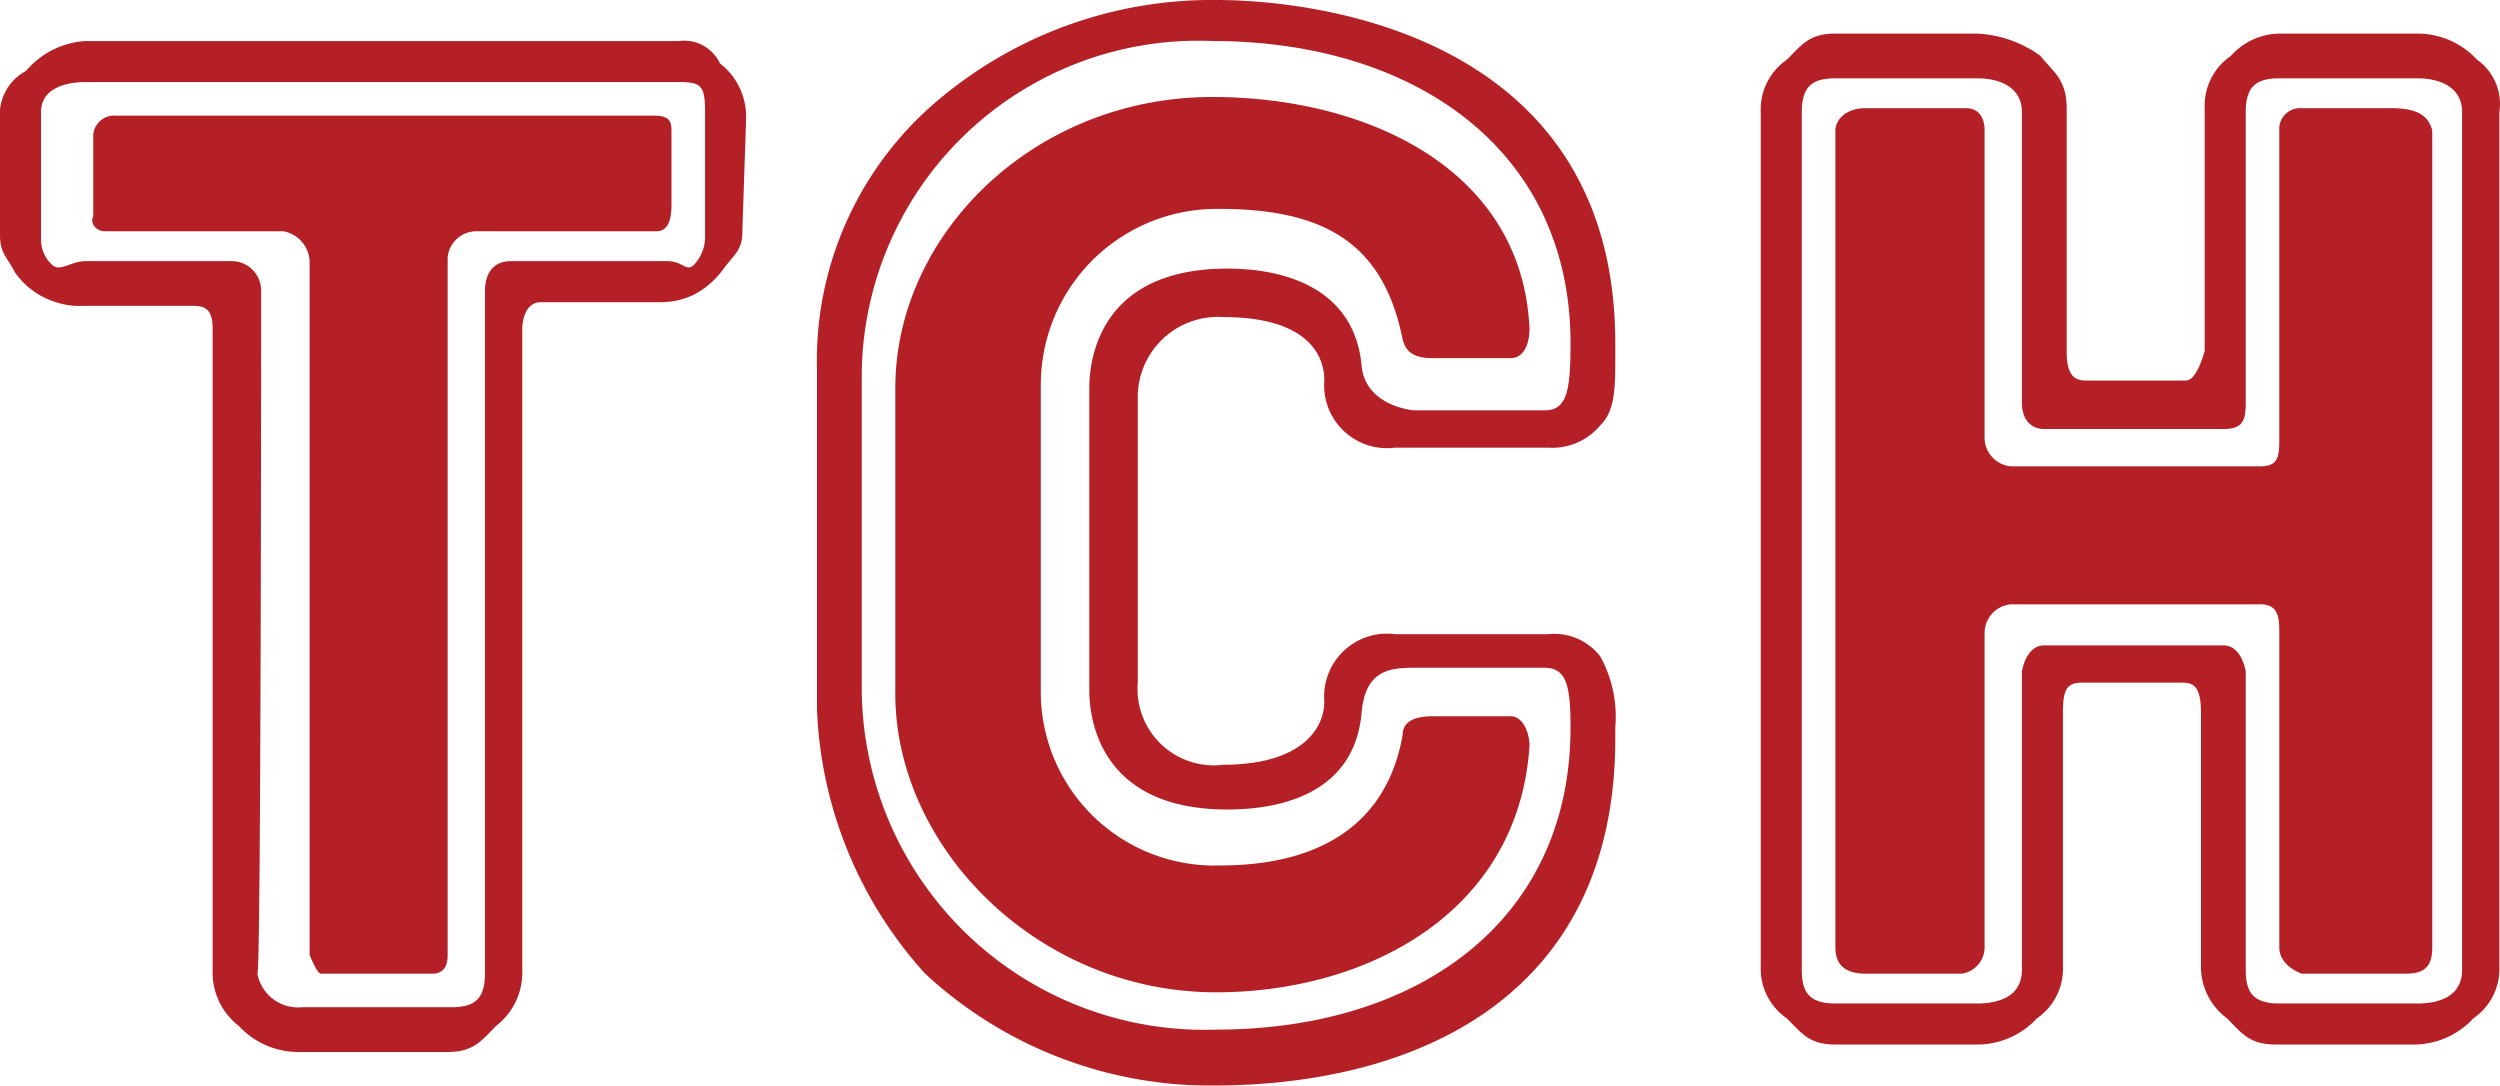 <svg xmlns="http://www.w3.org/2000/svg" viewBox="4738 5598 67.016 29.1"><defs><style>.a{fill:#b42025;}</style></defs><g transform="translate(4736 5597.2)"><path class="a" d="M68.4,2.4a2.175,2.175,0,0,0-1.6-.7H63.1a1.782,1.782,0,0,0-1.3.6,1.613,1.613,0,0,0-.7,1.4v6.5s-.2.8-.5.8H57.9c-.4,0-.5-.3-.5-.8V3.7c0-.8-.4-1-.7-1.4A3.161,3.161,0,0,0,55,1.7H51.2c-.7,0-.9.3-1.3.7a1.613,1.613,0,0,0-.7,1.4V26.7a1.613,1.613,0,0,0,.7,1.4c.4.4.6.7,1.3.7H55a2.175,2.175,0,0,0,1.6-.7,1.613,1.613,0,0,0,.7-1.4V19.9c0-.6.1-.8.5-.8h2.7c.3,0,.5.1.5.8v6.8a1.719,1.719,0,0,0,.7,1.4c.4.4.6.7,1.3.7h3.7a2.175,2.175,0,0,0,1.6-.7,1.613,1.613,0,0,0,.7-1.4V3.8a1.45,1.45,0,0,0-.6-1.4ZM68,26.8c0,.7-.6.9-1.2.9H63.1c-.7,0-.9-.3-.9-.9v-8s-.1-.7-.6-.7H56.8c-.5,0-.6.7-.6.7v8c0,.7-.6.9-1.2.9H51.2c-.7,0-.9-.3-.9-.9V3.8c0-.7.3-.9.9-.9H55c.7,0,1.2.3,1.2.9v7.8c0,.4.2.7.6.7h4.8c.5,0,.6-.2.6-.7V3.8c0-.7.3-.9.9-.9h3.7c.7,0,1.2.3,1.2.9v23ZM66.1,3.7H63.7a.56.56,0,0,0-.6.5v8.3c0,.5,0,.8-.5.8H55.9a.773.773,0,0,1-.7-.8V4.3c0-.4-.2-.6-.5-.6H52c-.5,0-.8.3-.8.6V26.2c0,.4.2.7.8.7h2.6a.72.72,0,0,0,.6-.7V17.8a.773.773,0,0,1,.7-.8h6.7c.5,0,.5.4.5.8v8.4c0,.5.6.7.6.7h2.8c.5,0,.7-.2.7-.7V4.3c-.1-.4-.4-.6-1.1-.6ZM20.2,1.9H4.3a2.258,2.258,0,0,0-1.6.8A1.327,1.327,0,0,0,2,4V7.1c0,.5.2.6.4,1a2.076,2.076,0,0,0,1.1.8,1.952,1.952,0,0,0,.7.1h3c.3,0,.5.1.5.6V26.8a1.806,1.806,0,0,0,.7,1.5A2.175,2.175,0,0,0,10,29h4c.7,0,.9-.3,1.3-.7a1.806,1.806,0,0,0,.7-1.5V9.6s0-.7.5-.7h3.2a2.042,2.042,0,0,0,.9-.2,2.3,2.3,0,0,0,.8-.7c.3-.4.5-.5.5-1L22,4a1.806,1.806,0,0,0-.7-1.5,1.059,1.059,0,0,0-1.1-.6Zm.7,5.3a1.08,1.08,0,0,1-.3.7c-.2.2-.3-.1-.7-.1H15.7c-.6,0-.7.5-.7.8V26.9c0,.7-.3.9-.9.9h-4a1.108,1.108,0,0,1-1.2-.9C9,26.9,9,9,9,8.6a.789.789,0,0,0-.8-.8H4.3c-.4,0-.7.3-.9.1a.908.908,0,0,1-.3-.7V3.8c0-.6.6-.8,1.2-.8H20.2c.6,0,.7.1.7.8V7.2ZM19.5,3.9H5.1a.562.562,0,0,0-.6.5V6.6c-.1.2.1.4.3.4H9.6a.858.858,0,0,1,.7.8V26.4s.2.5.3.5h3c.2,0,.4-.1.4-.5V7.7a.773.773,0,0,1,.8-.7h4.8c.3,0,.4-.3.4-.7v-2c0-.3-.1-.4-.5-.4ZM34.6.8a11.365,11.365,0,0,0-7.7,2.9,9.119,9.119,0,0,0-3,7v9.1a11.184,11.184,0,0,0,2.9,7.1,11.233,11.233,0,0,0,7.7,3c5.5,0,10.8-2.4,10.8-9.3v-.3a3.361,3.361,0,0,0-.4-1.9,1.557,1.557,0,0,0-1.4-.6H39.4a1.686,1.686,0,0,0-1.9,1.8c0,.8-.7,1.7-2.7,1.7a2.047,2.047,0,0,1-2.3-2.2V11.5a2.151,2.151,0,0,1,2.3-2.2c2.1,0,2.7.9,2.7,1.7a1.686,1.686,0,0,0,1.9,1.8h4.1a1.678,1.678,0,0,0,1.4-.6c.4-.4.4-1,.4-1.9V10C45.3,1.8,37.4.8,34.6.8Zm8.8,11H39.9s-1.3-.1-1.4-1.2C38.3,8.5,36.4,8,34.9,8c-3.4,0-3.7,2.4-3.7,3.2v8.1c0,.8.3,3.2,3.7,3.2,1.2,0,3.4-.3,3.6-2.6.1-1.1.7-1.2,1.4-1.2h3.5c.6,0,.7.5.7,1.6,0,5.2-4.1,8.1-9.5,8.1a9.185,9.185,0,0,1-9.5-9.2V11a9.019,9.019,0,0,1,9.4-9.1c5.4,0,9.6,2.9,9.6,8.1C44.1,11.3,44,11.8,43.4,11.8ZM34.5,3.4c-4.8,0-8.5,3.7-8.5,7.8v8.2c0,4.1,3.8,8,8.6,8,4,0,8.1-2.1,8.4-6.6,0-.4-.2-.8-.5-.8H40.4c-.4,0-.8.1-.8.5-.4,2.3-2.1,3.5-4.9,3.5a4.655,4.655,0,0,1-4.8-4.7V11.1a4.715,4.715,0,0,1,4.8-4.7c2.9,0,4.4,1,4.9,3.5.1.4.4.5.8.5h2.1c.3,0,.5-.3.5-.8-.2-4.3-4.4-6.2-8.5-6.2Z"/></g></svg>
